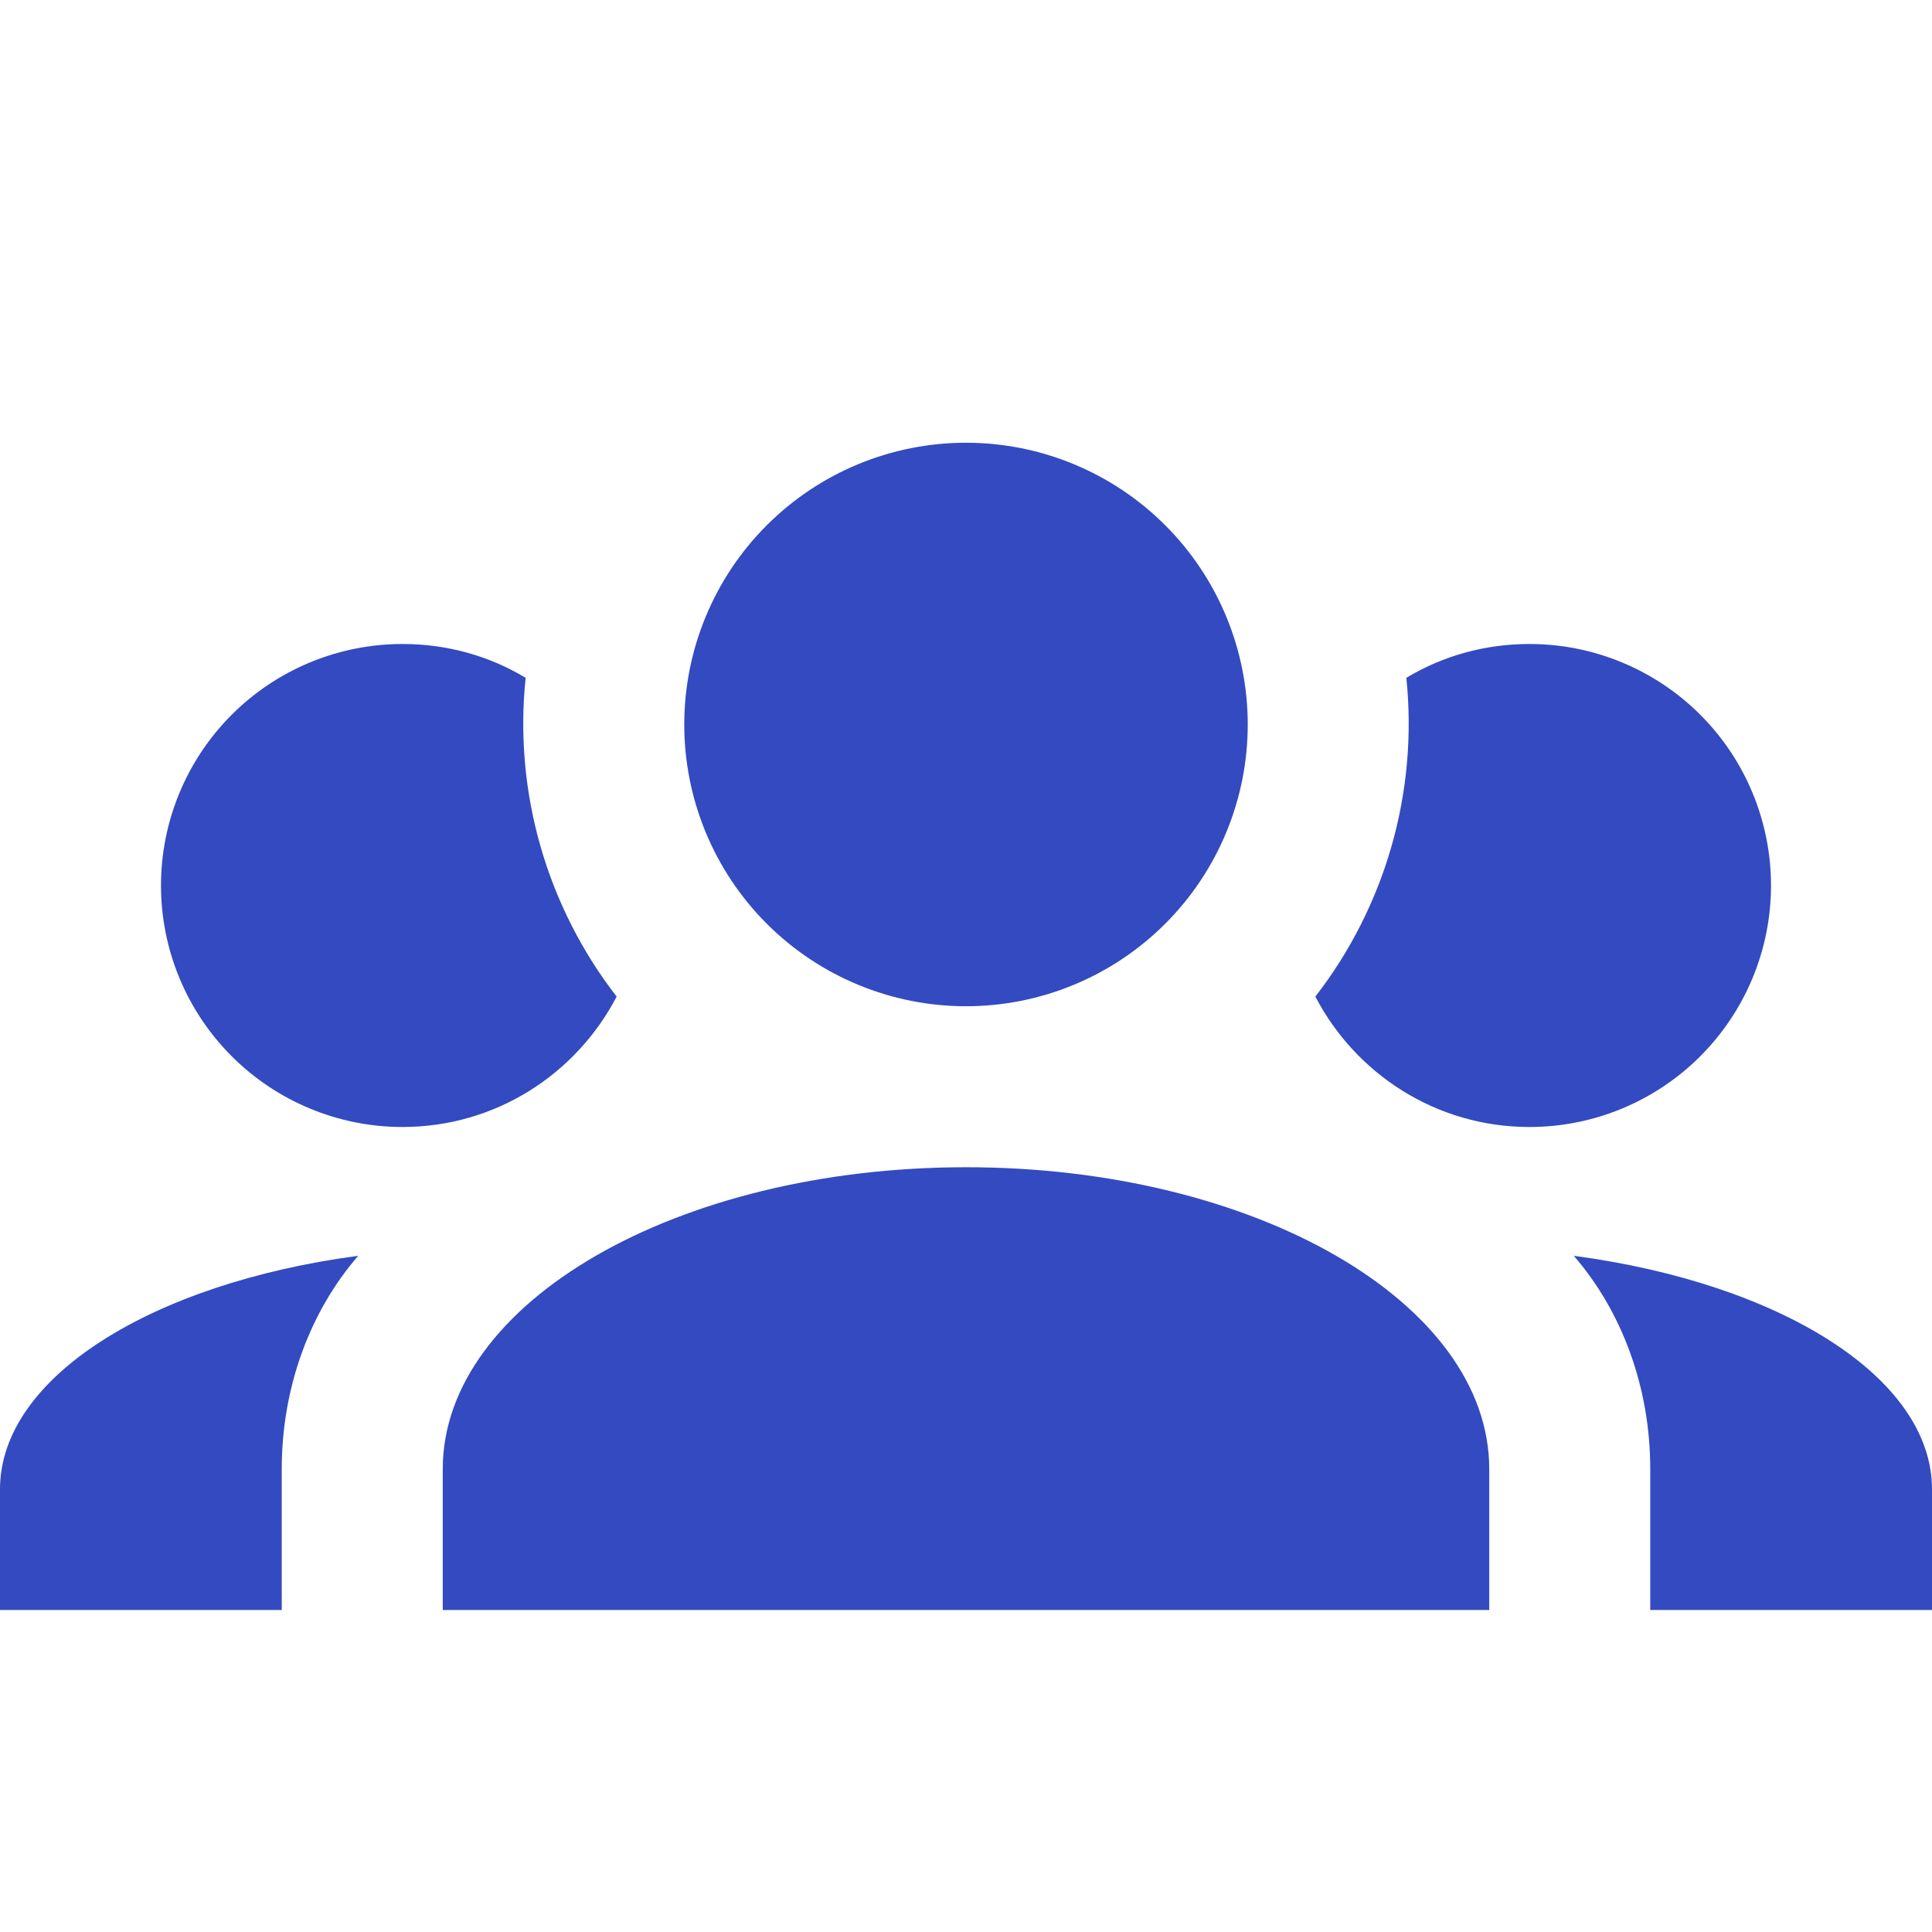 <svg width="88" height="88" viewBox="0 0 88 88" fill="none" xmlns="http://www.w3.org/2000/svg">
<path d="M44 20.166C47.404 20.166 50.668 21.519 53.075 23.925C55.481 26.332 56.833 29.596 56.833 33C56.833 36.403 55.481 39.668 53.075 42.074C50.668 44.481 47.404 45.833 44 45.833C40.596 45.833 37.332 44.481 34.925 42.074C32.519 39.668 31.167 36.403 31.167 33C31.167 29.596 32.519 26.332 34.925 23.925C37.332 21.519 40.596 20.166 44 20.166ZM18.333 29.333C20.387 29.333 22.293 29.883 23.943 30.873C23.393 36.117 24.933 41.323 28.087 45.393C26.253 48.913 22.587 51.333 18.333 51.333C15.416 51.333 12.618 50.174 10.555 48.111C8.492 46.048 7.333 43.251 7.333 40.333C7.333 37.416 8.492 34.618 10.555 32.555C12.618 30.492 15.416 29.333 18.333 29.333ZM69.667 29.333C72.584 29.333 75.382 30.492 77.445 32.555C79.508 34.618 80.667 37.416 80.667 40.333C80.667 43.251 79.508 46.048 77.445 48.111C75.382 50.174 72.584 51.333 69.667 51.333C65.413 51.333 61.747 48.913 59.913 45.393C63.11 41.266 64.594 36.066 64.057 30.873C65.707 29.883 67.613 29.333 69.667 29.333ZM20.167 66.916C20.167 59.327 30.837 53.166 44 53.166C57.163 53.166 67.833 59.327 67.833 66.916V73.333H20.167V66.916ZM0 73.333V67.833C0 62.736 6.93 58.447 16.317 57.2C14.153 59.693 12.833 63.14 12.833 66.916V73.333H0ZM88 73.333H75.167V66.916C75.167 63.14 73.847 59.693 71.683 57.2C81.07 58.447 88 62.736 88 67.833V73.333Z" fill="#334AC0"/>
</svg>
